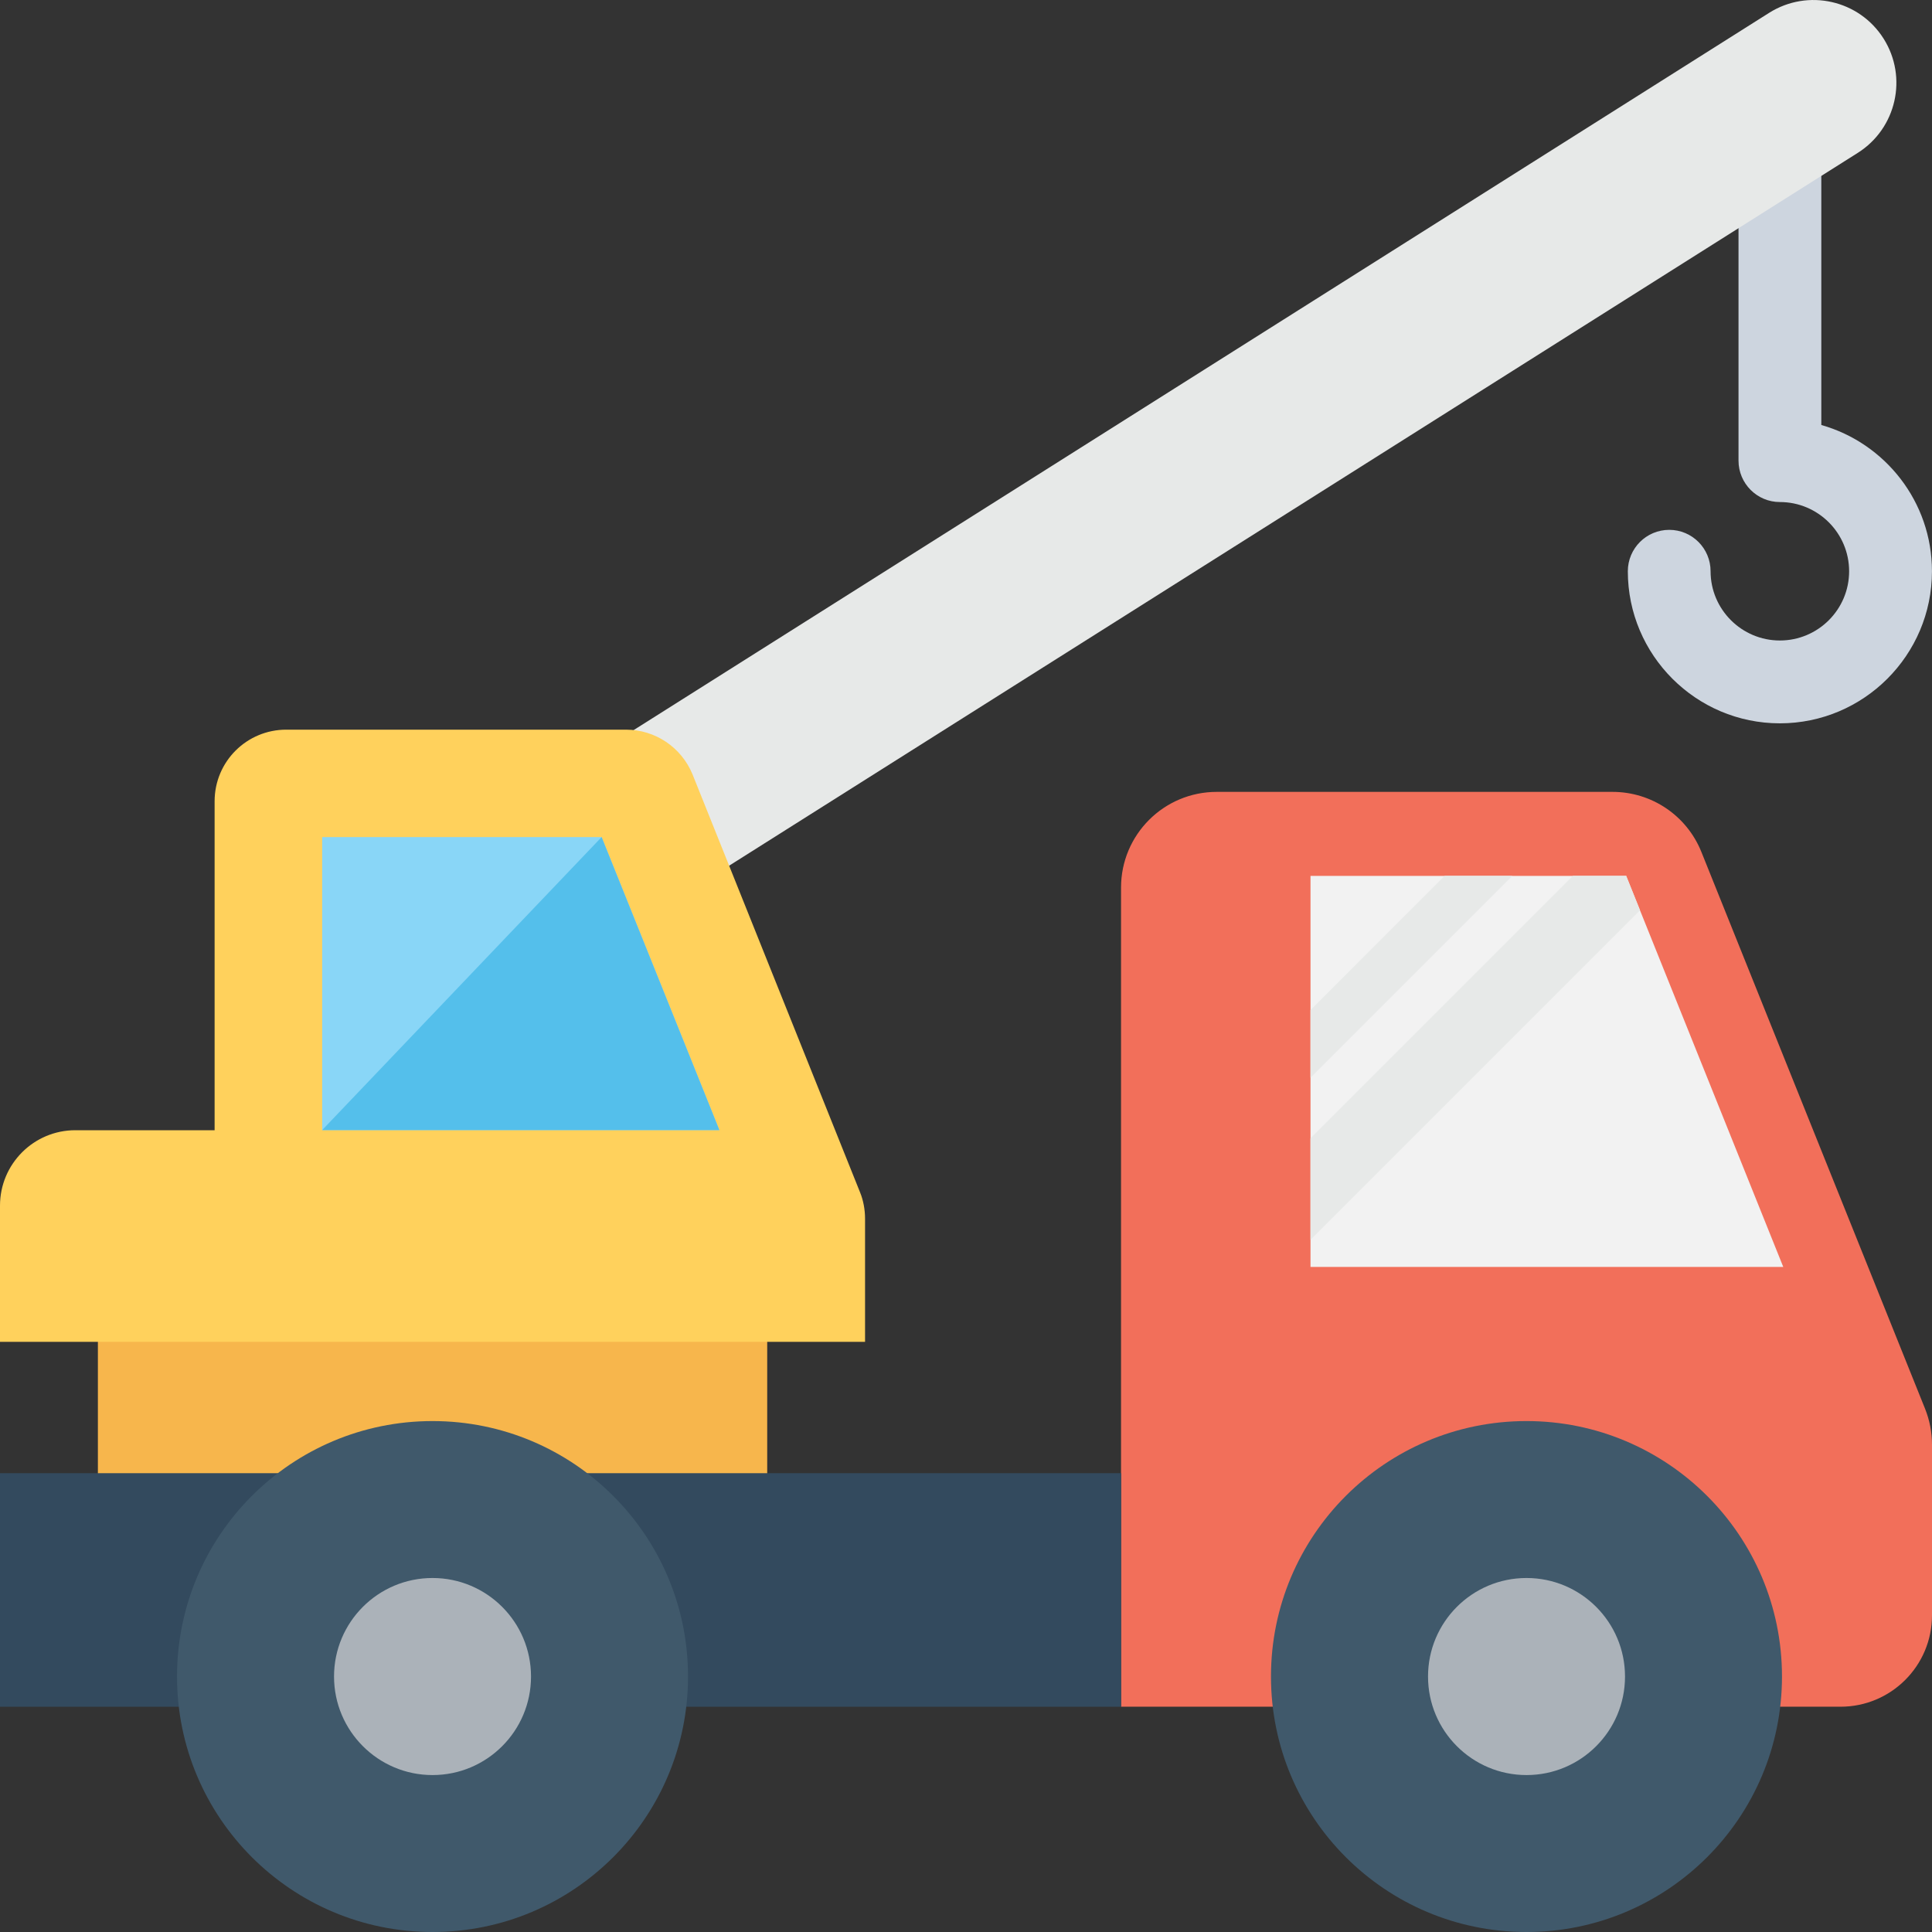 <?xml version="1.0" encoding="utf-8"?>
<!-- Generator: Adobe Illustrator 16.0.0, SVG Export Plug-In . SVG Version: 6.00 Build 0)  -->
<!DOCTYPE svg PUBLIC "-//W3C//DTD SVG 1.1//EN" "http://www.w3.org/Graphics/SVG/1.1/DTD/svg11.dtd">
<svg version="1.1" id="Layer_1" xmlns="http://www.w3.org/2000/svg" xmlns:xlink="http://www.w3.org/1999/xlink" x="0px" y="0px"
	 width="48px" height="48px" viewBox="0 0 48 48" enable-background="new 0 0 48 48" xml:space="preserve">
<rect x="0" y="0" width="48" height="48" fill="#333333" stroke="none"/>
<g>
	<path fill="#CDD5DF" d="M45.25,10.559V1.571h-2.057v9.873c0,0.569,0.461,1.029,1.027,1.029c0.949,0,1.721,0.771,1.721,1.72
		c0,0.949-0.771,1.72-1.721,1.72c-0.947,0-1.721-0.771-1.721-1.72c0-0.569-0.459-1.029-1.027-1.029s-1.029,0.46-1.029,1.029
		c0,2.083,1.695,3.778,3.777,3.778c2.084,0,3.779-1.695,3.779-3.778C48,12.468,46.836,11.008,45.25,10.559"/>
	<path fill="#E7E9E8" d="M46.797,0.959c-0.607-0.961-1.879-1.246-2.84-0.642L11.818,20.618v4.867L46.156,3.798
		C47.117,3.19,47.404,1.92,46.797,0.959"/>
	<rect x="2.432" y="32.735" fill="#F7B64C" width="16.629" height="4.827"/>
	<path fill="#F26F5A" d="M48,35.889v4.243c0,1.255-1.018,2.271-2.273,2.271H27.852V22.051c0-1.313,1.064-2.377,2.377-2.377h9.834
		c0.973,0,1.844,0.59,2.207,1.491l5.559,13.838C47.941,35.285,48,35.585,48,35.889"/>
	<polygon fill="#F2F2F2" points="44.305,31.477 40.402,21.761 32.559,21.761 32.559,31.477 	"/>
	<polygon fill="#E7E9E8" points="35.893,21.76 32.559,25.093 32.559,26.773 37.572,21.76 	"/>
	<polygon fill="#E7E9E8" points="40.402,21.76 39.08,21.76 32.559,28.281 32.559,30.802 40.746,22.615 	"/>
	<rect y="36.601" fill="#334A5E" width="27.854" height="5.803"/>
	<path fill="#40596B" d="M44.273,41.653c0,3.505-2.844,6.347-6.348,6.347c-3.506,0-6.348-2.842-6.348-6.347s2.842-6.347,6.348-6.347
		C41.43,35.307,44.273,38.148,44.273,41.653"/>
	<path fill="#ABB2B9" d="M40.373,41.653c0,1.352-1.096,2.448-2.447,2.448s-2.447-1.097-2.447-2.448c0-1.353,1.096-2.448,2.447-2.448
		S40.373,40.301,40.373,41.653"/>
	<path fill="#40596B" d="M17.094,41.653c0,3.505-2.842,6.347-6.348,6.347s-6.348-2.842-6.348-6.347s2.842-6.347,6.348-6.347
		S17.094,38.148,17.094,41.653"/>
	<path fill="#ABB2B9" d="M13.193,41.653c0,1.352-1.096,2.448-2.447,2.448s-2.447-1.097-2.447-2.448c0-1.353,1.096-2.448,2.447-2.448
		S13.193,40.301,13.193,41.653"/>
	<path fill="#FFD15C" d="M21.492,33.338v-3.061c0-0.225-0.043-0.459-0.127-0.661l-4.16-10.379c-0.277-0.672-0.928-1.109-1.654-1.109
		H7.113c-0.98,0-1.781,0.789-1.781,1.781v8.171H1.873C0.838,28.08,0,28.919,0,29.954v3.384H21.492z"/>
	<polygon fill="#89D6F7" points="17.873,28.077 14.947,20.797 8.004,20.797 8.004,28.077 	"/>
	<polygon fill="#54BFEB" points="17.873,28.077 14.947,20.797 8.004,28.077 	"/>
</g>
</svg>
